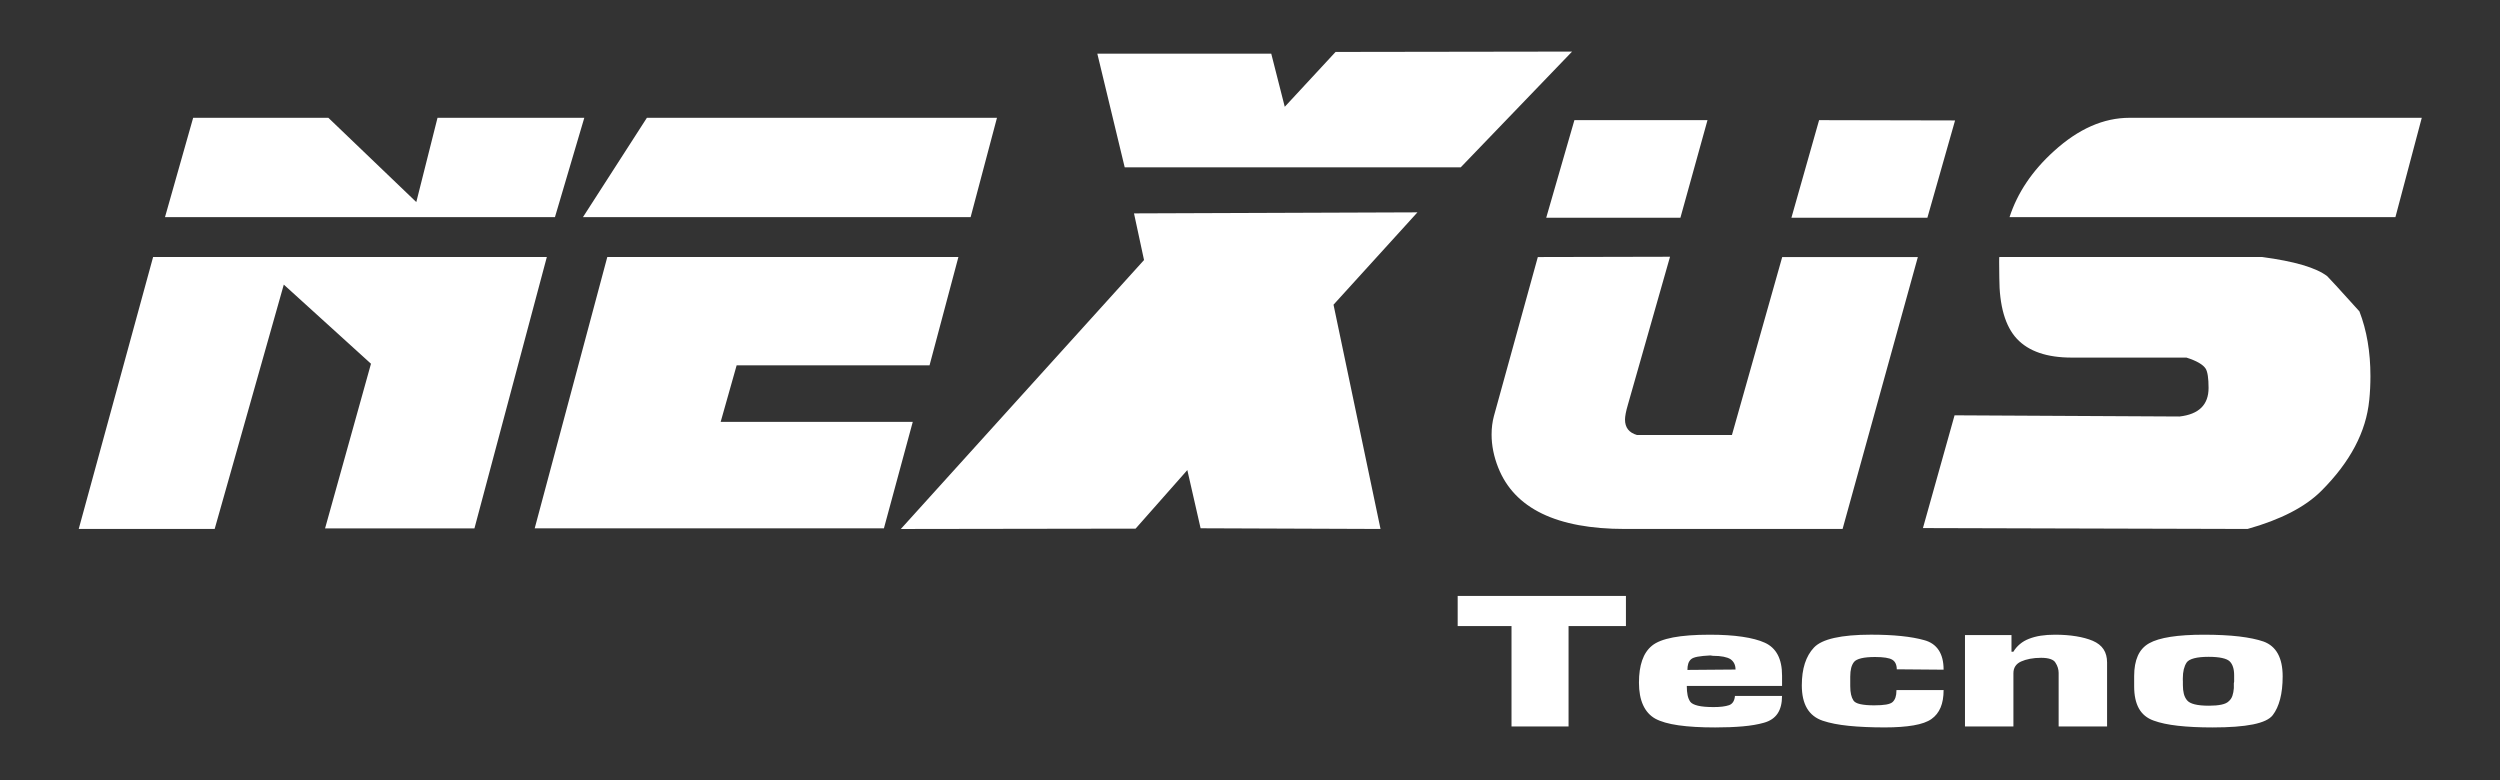 <?xml version="1.0" encoding="UTF-8"?>
<svg id="Camada_1" data-name="Camada 1" xmlns="http://www.w3.org/2000/svg" version="1.1" viewBox="0 0 841.89 262.78">
  <rect x="0" y="0" width="841.89" height="262.78" fill="#333333" stroke="none"/>
  <defs>
    <style>
      .cls-1 {
        fill: #fff;
        stroke-width: 0px;
      }
    </style>
  </defs>
  <path class="cls-1" d="M196.77,39.66l-9.89,33.47H55.56l9.49-33.47h45.52l29.62,28.39,7.15-28.39h49.43ZM184.15,86.55l-24.38,91.38h-50.3l15.46-55.44-29.36-26.65-23.28,82.29H26.51l25.05-91.58h132.59ZM335.74,39.66l-8.88,33.47h-130.55l21.54-33.47h117.9ZM322.75,86.55l-9.72,36.47h-64.96l-5.38,19.04h64.69l-9.72,35.87h-117.6l24.45-91.38h118.23ZM658.38,40.56l-9.32,32.76h-45.79l9.32-32.86,45.79.1h0ZM575.01,40.46l-9.12,32.86h-45.19l9.49-32.86h44.82ZM645.85,86.55l-25.35,91.58h-73.28c-22.98,0-37.21-6.88-42.68-20.64-1.5-3.77-2.24-7.51-2.24-11.15,0-2.24.27-4.28.77-6.18l14.8-53.6,44.52-.1-14.19,49.83c-.67,2.27-.97,3.94-.97,5.01,0,2.67,1.34,4.41,4.01,5.18h32l16.93-59.92h45.69ZM815.55,39.66l-8.88,33.47h-129.95c2.67-8.22,7.65-15.63,14.96-22.24,8.22-7.48,16.7-11.22,25.45-11.22h98.42ZM797.85,134.78c-1.04,10.65-6.41,20.81-16.13,30.53-5.41,5.41-13.69,9.69-24.85,12.82l-109.31-.3,10.65-37.97,75.75.4c6.51-.73,9.79-3.94,9.79-9.62,0-3.27-.33-5.44-.97-6.48-.87-1.37-3.01-2.64-6.48-3.74h-38.64c-8.35,0-14.49-2.1-18.44-6.31-3.94-4.21-5.94-11.09-5.94-20.61-.07-4.64-.07-6.95,0-6.95h88.51c10.82,1.44,18.14,3.57,21.91,6.45.5.47,4.14,4.41,10.85,11.86,2.47,6.38,3.71,13.66,3.71,21.81,0,2.74-.13,5.44-.4,8.12h0ZM529.41,17.37l-37.49,38.97h-113.17l-9.22-38.27h58.57l4.55,17.89,17.11-18.47,79.64-.12h0ZM477.34,71.5l-28.27,31.11,15.83,75.52-60.59-.23-4.47-19.6-17.42,19.72-79.06.12,81.9-90.57-3.38-15.71,95.47-.35h0Z"/>
  <path class="cls-1" d="M528.22,210.84v33.8h-19.21v-33.8h-18.13v-10.15h56.66v10.15h-19.31ZM584.23,234.36h15.88c0,2.46-.5,4.44-1.5,5.93-1,1.49-2.54,2.53-4.61,3.1-2,.57-4.38.98-7.14,1.22-2.75.24-5.85.36-9.28.36-4.86,0-8.98-.24-12.34-.72-3.36-.48-5.97-1.23-7.83-2.24-1.79-1.01-3.15-2.53-4.08-4.55-.93-2.02-1.4-4.55-1.4-7.58s.36-5.39,1.07-7.48c.72-2.09,1.82-3.74,3.33-4.97,1.5-1.23,3.86-2.15,7.08-2.77,3.22-.61,7.33-.92,12.34-.92,4.22,0,7.89.23,11,.69,3.11.46,5.63,1.13,7.57,2.01,1.93.88,3.38,2.24,4.35,4.08.97,1.84,1.45,4.17,1.45,6.98v3.49h-32.08c0,1.23.09,2.27.27,3.13.18.86.48,1.59.91,2.21.43.57,1.29,1.01,2.58,1.32,1.29.31,3.04.46,5.26.46,1.14,0,2.15-.05,3-.16.86-.11,1.61-.27,2.25-.49.57-.22,1.02-.58,1.34-1.09.32-.51.52-1.13.59-1.88v-.13h0ZM584.45,225.46c0-.75-.14-1.42-.43-2.01-.29-.59-.72-1.09-1.29-1.48-.57-.35-1.34-.63-2.31-.82-.97-.2-2.16-.3-3.59-.3l-.86-.13c-1.79.09-3.22.23-4.29.43-1.07.2-1.82.49-2.25.89-.43.4-.73.89-.91,1.48-.18.59-.27,1.28-.27,2.08l16.2-.13h0ZM638.64,232.38h15.88c0,2.33-.34,4.29-1.02,5.9-.68,1.6-1.7,2.89-3.06,3.85-1.36.97-3.36,1.68-6.01,2.14-2.65.46-5.9.69-9.77.69-4.58,0-8.6-.18-12.07-.53s-6.38-.92-8.74-1.71c-2.36-.79-4.13-2.17-5.31-4.15-1.18-1.98-1.77-4.57-1.77-7.77,0-2.81.34-5.27,1.02-7.38.68-2.11,1.7-3.89,3.06-5.34,1.36-1.45,3.65-2.54,6.87-3.26,3.22-.72,7.33-1.09,12.34-1.09,3.79,0,7.19.15,10.19.46,3,.31,5.58.77,7.73,1.38,2.15.57,3.77,1.69,4.88,3.36,1.11,1.67,1.66,3.86,1.66,6.59l-15.77-.13c0-.75-.13-1.39-.38-1.94-.25-.55-.63-.98-1.13-1.28-.5-.31-1.23-.54-2.2-.69-.97-.15-2.16-.23-3.59-.23-1.93,0-3.49.14-4.67.43-1.18.29-1.98.69-2.41,1.22-.43.53-.75,1.2-.97,2.01-.21.81-.32,1.79-.32,2.93v3.23c0,1.1.09,2.04.27,2.83.18.79.45,1.45.8,1.98.36.57,1.13.99,2.31,1.25,1.18.26,2.74.4,4.67.4,1.65,0,2.99-.09,4.02-.26,1.04-.18,1.77-.46,2.2-.86.43-.4.75-.91.97-1.55.21-.64.32-1.42.32-2.34v-.13h0ZM661.71,213.87h15.67v5.6h.64c.57-.97,1.31-1.82,2.2-2.57.89-.75,1.91-1.34,3.06-1.78,1.22-.48,2.54-.83,3.97-1.05,1.43-.22,3.04-.33,4.83-.33,2.58,0,4.94.18,7.08.53,2.15.35,4.01.86,5.58,1.52,1.64.7,2.86,1.66,3.65,2.87.79,1.21,1.18,2.69,1.18,4.45v21.54h-16.31v-18.05c0-.57-.09-1.15-.27-1.75-.18-.59-.45-1.15-.8-1.68-.29-.53-.84-.93-1.66-1.22s-1.88-.43-3.17-.43c-1.36,0-2.61.11-3.76.33-1.14.22-2.15.53-3,.92-.86.4-1.5.92-1.93,1.58-.43.66-.64,1.45-.64,2.37v17.92h-16.31v-30.77h0ZM718.69,227.64c0-2.68.41-4.94,1.23-6.79.82-1.84,2.09-3.25,3.81-4.22,1.72-.97,4.11-1.69,7.19-2.17,3.08-.48,6.83-.72,11.27-.72s8.53.2,11.86.59c3.33.4,6.06.97,8.21,1.71,2.15.79,3.76,2.16,4.83,4.12,1.07,1.95,1.61,4.49,1.61,7.61,0,2.94-.29,5.5-.86,7.68s-1.39,3.96-2.47,5.37c-1.07,1.41-3.29,2.45-6.65,3.13-3.36.68-7.9,1.02-13.63,1.02-4.44,0-8.32-.19-11.64-.56-3.33-.37-6.06-.96-8.21-1.75-2.22-.79-3.86-2.14-4.94-4.05-1.07-1.91-1.61-4.4-1.61-7.48v-3.49h0ZM735.1,229.22v1.52c0,1.1.11,2.06.32,2.9.21.83.57,1.56,1.07,2.17.5.62,1.36,1.08,2.58,1.38,1.22.31,2.83.46,4.83.46,1.65,0,3.04-.12,4.18-.36,1.14-.24,1.97-.63,2.47-1.15.57-.48.98-1.1,1.23-1.84.25-.75.41-1.6.48-2.57v-1.65c0-.09.02-.18.05-.26.04-.09.05-.18.05-.26v-2.17c0-1.05-.12-1.98-.38-2.77-.25-.79-.63-1.43-1.13-1.91-.5-.48-1.34-.86-2.52-1.12-1.18-.26-2.7-.4-4.56-.4-2,0-3.63.16-4.88.49-1.25.33-2.09.8-2.52,1.42-.43.66-.75,1.43-.97,2.31-.21.88-.32,1.89-.32,3.03v.79h0Z"/>
</svg>